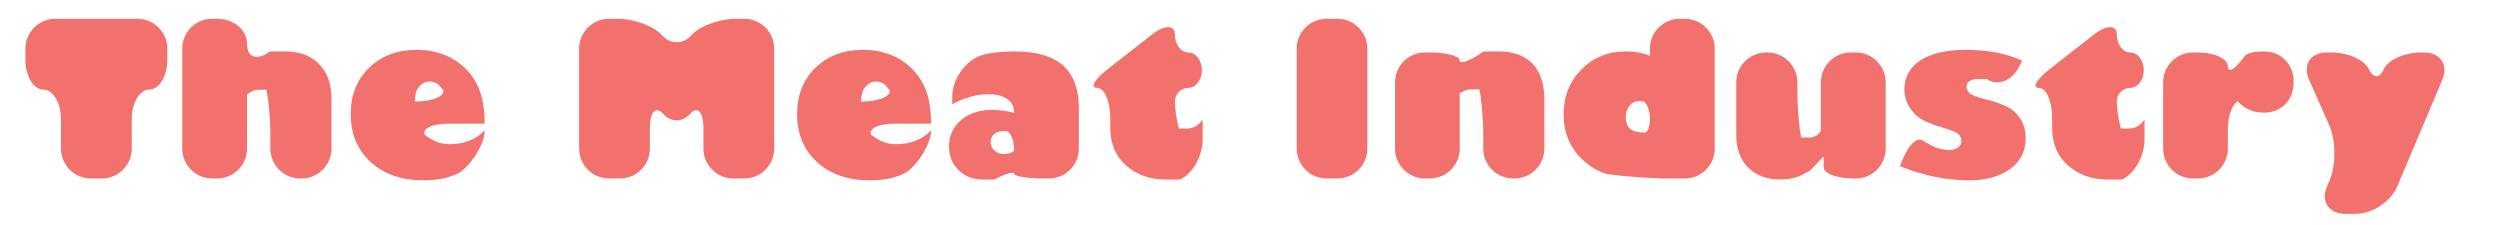 <?xml version="1.0" encoding="utf-8"?>
<!-- Generator: Adobe Illustrator 16.0.0, SVG Export Plug-In . SVG Version: 6.00 Build 0)  -->
<!DOCTYPE svg PUBLIC "-//W3C//DTD SVG 1.1//EN" "http://www.w3.org/Graphics/SVG/1.1/DTD/svg11.dtd">
<svg version="1.1" id="Layer_1" xmlns="http://www.w3.org/2000/svg" xmlns:xlink="http://www.w3.org/1999/xlink" x="0px" y="0px"
	 width="840px" height="75.652px" viewBox="0 0 840 75.652" enable-background="new 0 0 840 75.652" xml:space="preserve">
<g>
	<path fill="#F3716C" d="M14.521,30.081c-3.287,0-5.977-4.5-5.977-10v-3.766c0-5.5,4.5-10,10-10h27.672c5.5,0,10,4.5,10,10v3.766
		c0,5.5-2.689,10-5.977,10s-5.977,4.5-5.977,10v9.883c0,5.5-4.5,10-10,10h-3.766c-5.5,0-10-4.5-10-10v-9.883
		C20.497,34.581,17.808,30.081,14.521,30.081z"/>
	<path fill="#F3716C" d="M73.005,6.315c5.5,0,10,3.789,10,8.42s3.434,5.778,7.629,2.549c0,0,0,0,5.203,0
		c4.805,0,8.596,1.406,11.373,4.219s4.166,6.727,4.166,11.742v16.719c0,5.5-4.5,10-10,10h-0.531c-5.5,0-10-4.5-10-10v-4.469
		c0-5.5-0.617-12.404-1.371-15.344c0,0,0,0-2.742,0c-1.242,0-2.484,0.551-3.727,1.652v18.16c0,5.5-4.5,10-10,10h-1.762
		c-5.5,0-10-4.5-10-10V16.315c0-5.5,4.5-10,10-10H73.005z"/>
	<path fill="#F3716C" d="M162.845,43.827L162.845,43.827c0,4.08-3.504,10.242-7.785,13.693c0,0-3.816,3.076-12.746,3.076
		c-7.359,0-13.277-2.045-17.754-6.135s-6.715-9.475-6.715-16.154c0-6.352,2.057-11.531,6.17-15.539s9.451-6.012,16.014-6.012
		c3.352,0,6.457,0.562,9.316,1.688s5.332,2.777,7.418,4.957s3.621,4.711,4.605,7.594s1.477,6.398,1.477,10.547h-12.184
		c-5.5,0-9.04,1.729-7.867,3.844c0,0,0,0,1.875,1.219s4.02,1.828,6.434,1.828C155.978,48.432,159.892,46.897,162.845,43.827z
		 M139.36,34.124h0.23c5.5,0,9.723-1.69,9.385-3.756c0,0,0,0-0.949-1.184s-2.186-1.775-3.709-1.775c-1.336,0-2.496,0.568-3.48,1.705
		S139.36,31.92,139.36,34.124z"/>
	<path fill="#F3716C" d="M204.591,59.963c-5.5,0-10-4.5-10-10V16.315c0-5.5,4.5-10,10-10h3.062c5.5,0,12.184,2.516,14.852,5.59
		s7.043,3.074,9.721,0s9.369-5.59,14.869-5.59h3.027c5.5,0,10,4.5,10,10v33.648c0,5.5-4.5,10-10,10h-3.766c-5.5,0-10-4.5-10-10
		v-6.859c0-5.5-2.025-7.667-4.5-4.814s-6.525,2.853-9,0s-4.5-0.686-4.5,4.814v6.859c0,5.5-4.5,10-10,10H204.591z"/>
	<path fill="#F3716C" d="M312.821,43.827L312.821,43.827c0,4.08-3.504,10.242-7.785,13.693c0,0-3.816,3.076-12.746,3.076
		c-7.359,0-13.277-2.045-17.754-6.135s-6.715-9.475-6.715-16.154c0-6.352,2.057-11.531,6.17-15.539s9.451-6.012,16.014-6.012
		c3.352,0,6.457,0.562,9.316,1.688s5.332,2.777,7.418,4.957s3.621,4.711,4.605,7.594s1.477,6.398,1.477,10.547h-12.184
		c-5.5,0-9.04,1.729-7.867,3.844c0,0,0,0,1.875,1.219s4.02,1.828,6.434,1.828C305.954,48.432,309.868,46.897,312.821,43.827z
		 M289.337,34.124h0.23c5.5,0,9.723-1.69,9.385-3.756c0,0,0,0-0.949-1.184s-2.186-1.775-3.709-1.775
		c-1.336,0-2.496,0.568-3.48,1.705S289.337,31.92,289.337,34.124z"/>
	<path fill="#F3716C" d="M319.958,35.038v-2.727c0-5.5,4.201-11.612,9.336-13.583c0,0,3.766-1.444,11.547-1.444
		c7.406,0,12.867,1.582,16.383,4.746s5.273,8.004,5.273,14.52v13.414c0,5.5-4.5,10-10,10h-1.727c-5.5,0-10-0.712-10-1.582
		s-3.032,0-6.738,1.934c0,0,0,0-3.844,0c-3.234,0-5.93-1.049-8.086-3.146s-3.234-4.74-3.234-7.928c0-3.633,1.336-6.592,4.008-8.877
		s6.164-3.428,10.477-3.428c2.531,0,5.004,0.328,7.418,0.984c0-1.969-0.756-3.504-2.268-4.605s-3.615-1.652-6.311-1.652
		C328.208,31.663,324.13,32.788,319.958,35.038z M340.771,50.612L340.771,50.612c0-3.248-1.123-6.207-2.496-6.574c0,0,0,0-1.055,0
		c-1.312,0-2.367,0.34-3.164,1.02s-1.195,1.57-1.195,2.672c0,1.148,0.428,2.109,1.283,2.883s1.939,1.16,3.252,1.16
		C338.731,51.772,339.856,51.385,340.771,50.612z"/>
	<path fill="#F3716C" d="M399.306,17.635c2.494,0,4.535,2.674,4.535,5.941s-2.041,5.941-4.535,5.941s-4.535,2.041-4.535,4.535
		s0.617,6.607,1.371,9.141c0,0,0,0,2.742,0c2.016,0,3.75-1.008,5.203-3.023v6.77c0,5.5-3.412,11.519-7.582,13.375c0,0,0,0-4.898,0
		c-5.227,0-9.627-1.559-13.201-4.676s-5.361-7.406-5.361-12.867v-3.254c0-5.5-1.993-10-4.43-10s-0.889-2.776,3.44-6.169L386.9,11.71
		c4.329-3.393,7.87-3.448,7.87-0.122S396.812,17.635,399.306,17.635z"/>
	<path fill="#F3716C" d="M445.693,59.963c-5.5,0-10-4.5-10-10V16.315c0-5.5,4.5-10,10-10h3.73c5.5,0,10,4.5,10,10v33.648
		c0,5.5-4.5,10-10,10H445.693z"/>
	<path fill="#F3716C" d="M480.466,17.635c5.5,0,10,1.194,10,2.654s3.611,0.107,8.027-3.006c0,0,0,0,5.086,0
		c4.945,0,8.736,1.377,11.373,4.131s3.955,6.838,3.955,12.252v16.297c0,5.5-4.5,10-10,10h-0.531c-5.5,0-10-4.5-10-10v-4.68
		c0-5.5-0.602-12.373-1.336-15.273c0,0,0,0-2.672,0c-1.289,0-2.59,0.457-3.902,1.371v18.582c0,5.5-4.5,10-10,10h-1.727
		c-5.5,0-10-4.5-10-10V27.635c0-5.5,4.5-10,10-10H480.466z"/>
	<path fill="#F3716C" d="M566.142,6.315c5.5,0,10,4.5,10,10v33.648c0,5.5-4.5,10-10,10h-5.84c-5.5,0-14.453-0.647-19.896-1.438
		c0,0-4.131-0.601-8.49-4.679s-6.539-9.211-6.539-15.398c0-6.023,1.986-11.057,5.959-15.1s8.924-6.064,14.854-6.064
		c3.281,0,6.012,0.504,8.191,1.512v-2.48c0-5.5,4.5-10,10-10H566.142z M552.658,44.565c0.947,0,1.723-2.144,1.723-4.764
		s-1.033-5.238-2.297-5.818c0,0,0,0-1.359,0c-1.289,0-2.355,0.51-3.199,1.529s-1.266,2.303-1.266,3.85
		c0,1.805,0.51,3.123,1.529,3.955S550.431,44.565,552.658,44.565L552.658,44.565z"/>
	<path fill="#F3716C" d="M623.587,17.635c5.5,0,10,4.5,10,10v22.328c0,5.5-4.5,10-10,10h-0.812c-5.5,0-10-1.669-10-3.709
		s-0.031-3.709-0.07-3.709s-2.012,2.099-4.383,4.664c0,0,0,0-2.227,1.242s-4.875,1.863-7.945,1.863
		c-4.43,0-7.998-1.312-10.705-3.938s-4.061-6.305-4.061-11.039V27.635c0-5.5,4.5-10,10-10h0.531c5.5,0,10,4.5,10,10v2.816
		c0,5.5,0.59,12.595,1.312,15.766c0,0,0,0,2.625,0c1.758,0,3.082-0.75,3.973-2.25V27.635c0-5.5,4.5-10,10-10H623.587z"/>
	<path fill="#F3716C" d="M638.369,55.85l1.072-2.625c2.078-5.092,5.266-7.642,7.084-5.666c0,0,0,0,2.109,1.137
		s4.184,1.705,6.223,1.705c1.266,0,2.279-0.281,3.041-0.844s1.143-1.289,1.143-2.18c0-0.867-0.322-1.623-0.967-2.268
		s-2.35-1.365-5.115-2.162c-2.789-0.797-5.074-1.67-6.855-2.619s-3.264-2.35-4.447-4.201s-1.775-3.867-1.775-6.047
		c0-4.219,1.811-7.494,5.432-9.826s8.701-3.498,15.24-3.498c7.359,0,13.652,1.207,18.879,3.621l-0.861,1.785
		c-2.387,4.954-7.369,6.936-11.068,4.402c0,0,0,0-3.188,0c-1.055,0-1.91,0.234-2.566,0.703s-0.984,1.066-0.984,1.793
		c0,0.867,0.334,1.617,1.002,2.25s2.443,1.312,5.326,2.039c2.93,0.727,5.35,1.559,7.26,2.496s3.434,2.344,4.57,4.219
		s1.705,4.02,1.705,6.434c0,4.359-1.764,7.799-5.291,10.318s-8.092,3.779-13.693,3.779C654.048,60.596,646.291,59.014,638.369,55.85
		z"/>
	<path fill="#F3716C" d="M715.783,17.635c2.494,0,4.535,2.674,4.535,5.941s-2.041,5.941-4.535,5.941s-4.535,2.041-4.535,4.535
		s0.617,6.607,1.371,9.141c0,0,0,0,2.742,0c2.016,0,3.75-1.008,5.203-3.023v6.77c0,5.5-3.412,11.519-7.582,13.375c0,0,0,0-4.898,0
		c-5.227,0-9.627-1.559-13.201-4.676s-5.361-7.406-5.361-12.867v-3.254c0-5.5-1.994-10-4.43-10c-2.438,0-0.889-2.776,3.439-6.169
		l14.846-11.639c4.33-3.393,7.871-3.448,7.871-0.122S713.289,17.635,715.783,17.635z"/>
	<path fill="#F3716C" d="M748.548,22.276c0,2.553,2.588,0.96,5.752-3.54c0,0,1.021-1.452,6.271-1.452
		c2.93,0,5.344,0.961,7.242,2.883s2.848,4.359,2.848,7.312c0,3.094-0.932,5.596-2.795,7.506s-4.295,2.865-7.295,2.865
		c-3.422,0-6.352-1.289-8.789-3.867c-2.156,1.828-3.234,5.227-3.234,10.195v5.785c0,5.5-4.5,10-10,10h-1.727c-5.5,0-10-4.5-10-10
		V27.635c0-5.5,4.5-10,10-10h1.727C744.048,17.635,748.548,19.723,748.548,22.276z"/>
	<path fill="#F3716C" d="M805.488,62.633c-2.139,5.067-8.389,9.213-13.889,9.213h-3.625c-5.5,0-8.246-4.145-6.104-9.209l0.924-2.184
		c2.145-5.064,2.074-13.322-0.156-18.351l-6.797-15.326c-2.23-5.028,0.445-9.142,5.945-9.142h1.621c5.5,0,11.146,2.539,12.549,5.643
		s3.648,3.104,4.992,0s6.943-5.643,12.443-5.643h1.094c5.5,0,8.25,4.146,6.111,9.213L805.488,62.633z"/>
</g>
</svg>
